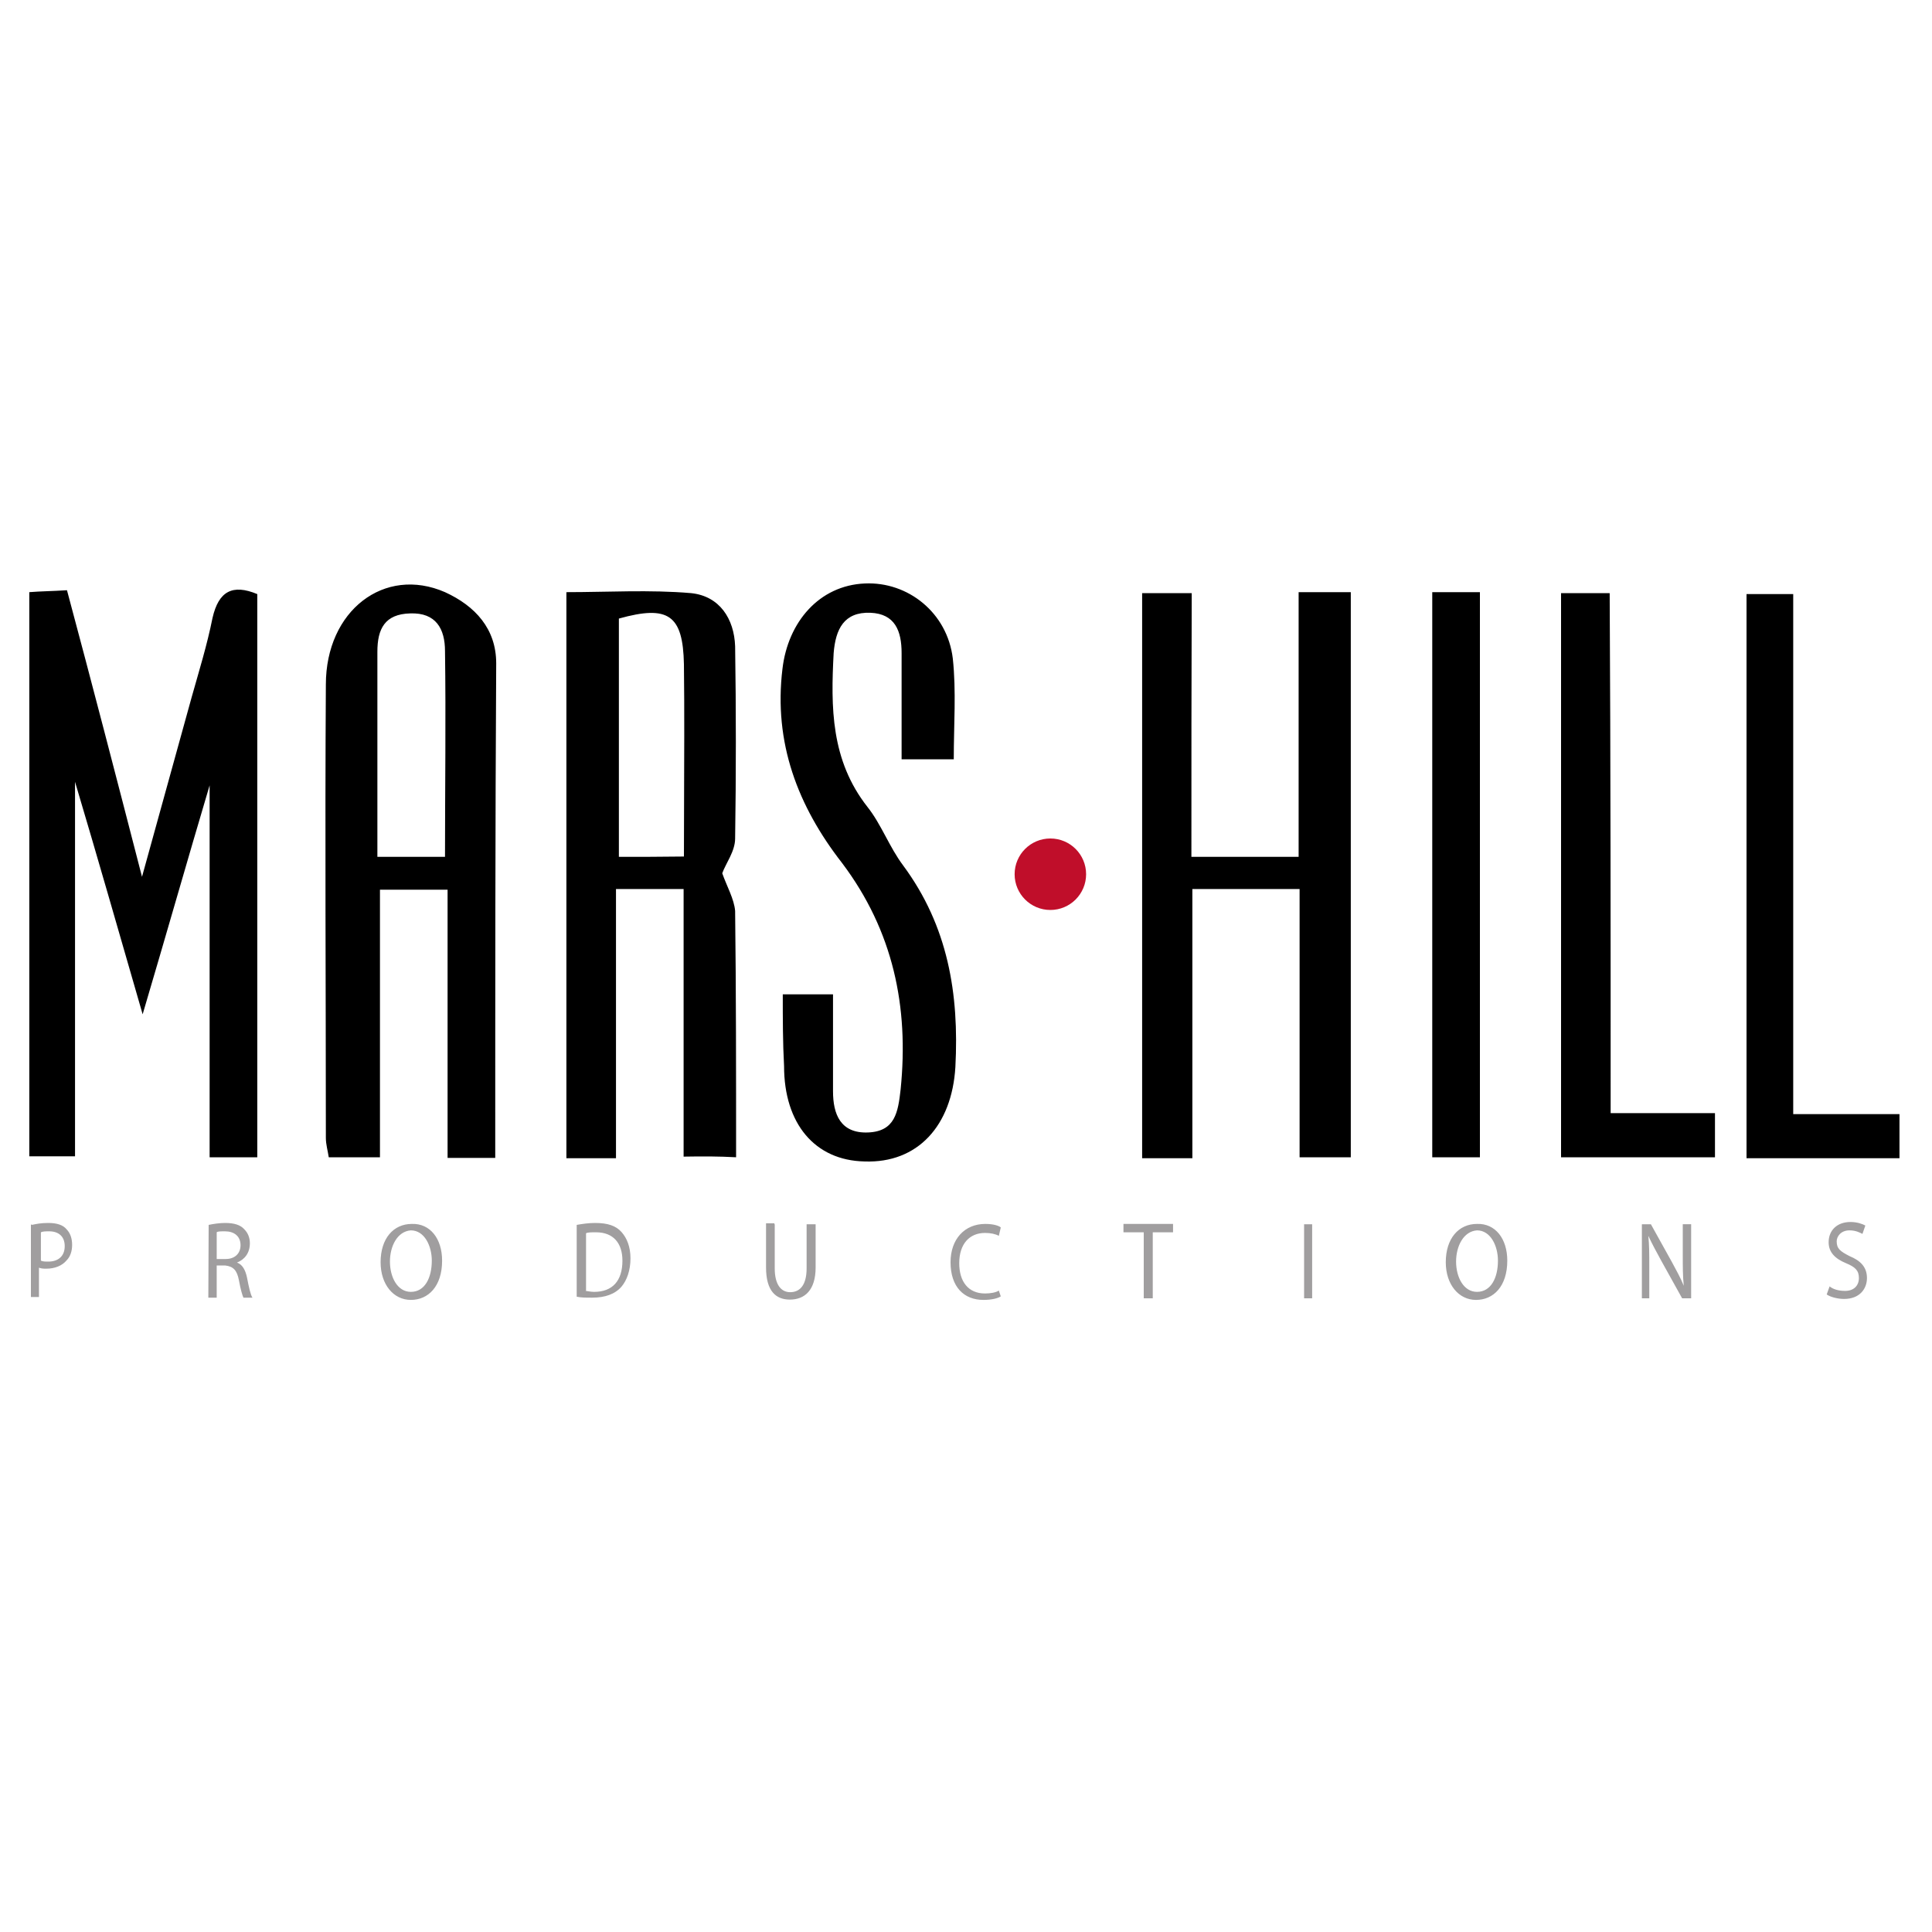 <svg xmlns="http://www.w3.org/2000/svg" viewBox="0 0 600 600"><path fill="#a09e9f" d="M9.9 380.4c1.4-.3 2.8-.6 5.1-.6 2.6 0 4.6.6 5.7 2 1.1 1.1 1.7 2.8 1.7 4.8s-.6 3.7-1.7 4.8c-1.4 1.7-3.7 2.6-6.3 2.6-.9 0-1.4 0-2.3-.3v9.1H9.6v-22.5h.3zm2.8 11.1c.6.3 1.4.3 2.3.3 3.1 0 5.1-1.7 5.1-4.8 0-3.1-2-4.6-4.8-4.6-1.1 0-2 0-2.6.3v8.8zM64.8 380.4c1.4-.3 3.4-.6 5.1-.6 2.8 0 4.8.6 6 2 1.1 1.1 1.7 2.6 1.7 4.3 0 3.1-1.7 5.1-4 6 1.7.6 2.6 2.3 3.1 4.6.6 3.1 1.1 5.4 1.7 6.3h-2.8c-.3-.6-.9-2.6-1.4-5.4-.6-3.1-1.7-4.3-4.3-4.6h-2.6v10h-2.6l.1-22.6zm2.5 10.6h2.8c2.8 0 4.6-1.7 4.6-4.3 0-2.8-2-4.3-4.8-4.3-1.4 0-2.3 0-2.6.3v8.3zM137.3 391.5c0 8-4.3 12.2-9.7 12.2s-9.4-4.8-9.4-11.7c0-7.4 4-11.9 9.7-11.9 5.7-.2 9.4 4.6 9.4 11.4zm-16.2.3c0 4.8 2.3 9.4 6.5 9.4 4.3 0 6.5-4.3 6.5-9.7 0-4.6-2.3-9.4-6.5-9.4-4.2.3-6.5 4.9-6.5 9.7zM179.1 380.4c1.7-.3 3.7-.6 5.7-.6 4 0 6.5.9 8.2 2.8s2.8 4.6 2.8 8.2c0 3.7-1.1 6.8-2.8 8.8-2 2.3-5.1 3.4-9.1 3.4-2 0-3.4 0-4.8-.3v-22.3zm2.6 20.5c.6 0 1.7.3 2.8.3 5.7 0 8.8-3.4 8.8-9.7 0-5.4-2.8-8.8-8.2-8.8-1.4 0-2.6 0-3.1.3v17.9h-.3zM240.6 380.2v13.7c0 5.1 2 7.4 4.8 7.4 3.1 0 5.1-2.3 5.1-7.4v-13.7h2.8v13.4c0 7.1-3.4 10-8 10-4.3 0-7.4-2.6-7.4-10v-13.7h2.6v.3zM310.8 402.6c-.9.6-2.8 1.1-5.4 1.1-6 0-10.2-4-10.2-11.7 0-7.1 4.3-11.9 10.8-11.9 2.6 0 4.3.6 4.8 1.1l-.6 2.6c-1.1-.6-2.6-.9-4.3-.9-4.8 0-8 3.4-8 9.4 0 5.7 2.8 9.4 8 9.4 1.7 0 3.4-.3 4.3-.9l.6 1.8zM355.2 382.7h-6.3v-2.6h15.4v2.6H358v20.5h-2.8v-20.5zM407.5 380.2v23H405v-23h2.5zM468.1 391.5c0 8-4.3 12.2-9.7 12.2-5.4 0-9.4-4.8-9.4-11.7 0-7.4 4-11.9 9.7-11.9 5.7-.2 9.4 4.6 9.4 11.4zm-15.9.3c0 4.8 2.3 9.4 6.5 9.4 4.3 0 6.5-4.3 6.5-9.7 0-4.6-2.3-9.4-6.5-9.4-4.2.3-6.5 4.9-6.5 9.7zM509.9 403.2v-23h2.8l6.5 11.7c1.4 2.6 2.8 5.1 3.7 7.4-.3-3.1-.3-6-.3-9.4v-9.7h2.6v23h-2.8l-6.5-11.7c-1.4-2.6-2.8-5.1-4-7.7.3 2.8.3 5.7.3 9.4v10h-2.3zM568.2 399.5c1.1.9 2.8 1.4 4.8 1.4 2.8 0 4.3-1.7 4.3-4s-1.1-3.4-4-4.6c-3.4-1.4-5.4-3.4-5.4-6.5 0-3.7 2.6-6.3 6.8-6.3 2 0 3.7.6 4.6 1.1l-.9 2.6c-.6-.3-2-1.1-4-1.1-2.8 0-4 2-4 3.4 0 2.3 1.1 3.1 4 4.6 3.4 1.4 5.4 3.4 5.4 6.8s-2.3 6.5-7.1 6.5c-2 0-4.3-.6-5.4-1.4l.9-2.5z"/><g><path d="M79.9 184.5v174.9H65.1V243.9C58 267.8 51.7 290 44.3 315c-7.4-25.6-13.9-48.4-21-72.2v116.3H9.1V183.9c3.7-.3 7.1-.3 11.7-.6 7.7 28.7 15.1 57.2 23.3 89 5.7-20.5 10.5-38.1 15.4-55.7 2.3-8.2 4.8-16.2 6.5-24.7 1.9-8.3 6.2-10.6 13.9-7.4zM370 266.1h33.3v-82.2h16.2v175.5h-15.9v-83.3h-33.3v83.6h-15.6V184.2h15.4c-.1 27-.1 54-.1 81.9zM243.1 308.8h15.6v30.1c0 7.1 2.3 13.1 10.8 12.8 8.5-.3 9.4-6.3 10.2-13.4 2.6-25.6-2.3-49.2-18.2-70.3-13.7-17.6-21.3-37.3-18.5-60.3 1.7-14.5 11.4-25.9 25.6-26.5 13.4-.6 25.6 9.1 27.3 23.3 1.1 10.2.3 20.5.3 31.3H280v-33c0-6.8-2-12.2-9.7-12.5-8.2-.3-10.8 5.1-11.4 12.5-.9 16.8-.9 33.3 10.5 47.8 4.3 5.4 6.8 12.5 11.1 18.2 13.9 18.8 17.4 39.8 16.2 62.6-1.1 18.2-11.7 29.9-28.2 29.3-15.4-.3-25-11.7-25-29.6-.4-7.3-.4-14.7-.4-22.3zM500.2 345.7h32.4v13.7h-47.8V184.2h15.1c.3 53.2.3 106.7.3 161.5zM556.9 346h33v13.7h-47.5V184.5h14.5V346zM459.6 359.4h-14.8V183.9h14.8v175.5zM228.6 359.4c0-26.2 0-51.5-.3-76.5-.3-3.7-2.6-7.7-4-11.7 1.1-3.1 4-6.8 4-10.8.3-19.9.3-39.8 0-59.7-.3-8.5-4.8-15.6-13.7-16.5-12.8-1.1-25.9-.3-38.7-.3v175.8h15.4v-83.6h21v83.1c6.1-.1 10.9-.1 16.3.2zm-36.4-93.3v-74c15.4-4.3 19.9-1.1 20.2 14.2.1 7.4.1 14.8.1 22.2 0 12.4-.1 24.8-.1 37.5-7.4.1-13.4.1-20.2.1zM138.2 183.9c-18.8-8.2-37 5.7-37 28.7-.3 46.9 0 93.9 0 140.8 0 2 .6 4 .9 6H118v-83.1h21v83.3h14.8c0-52.1 0-103 .3-153.6 0-10.7-6.5-17.8-15.9-22.1zm0 82.2h-21v-41.2-22.5c0-7.1 2.3-11.7 10.2-11.9 8-.3 10.8 4.8 10.8 11.7.3 21 0 42 0 63.9z"/><circle cx="326.2" cy="271.5" r="11.1" fill="#c00e2a" id="Layer_2"/></g></svg>
